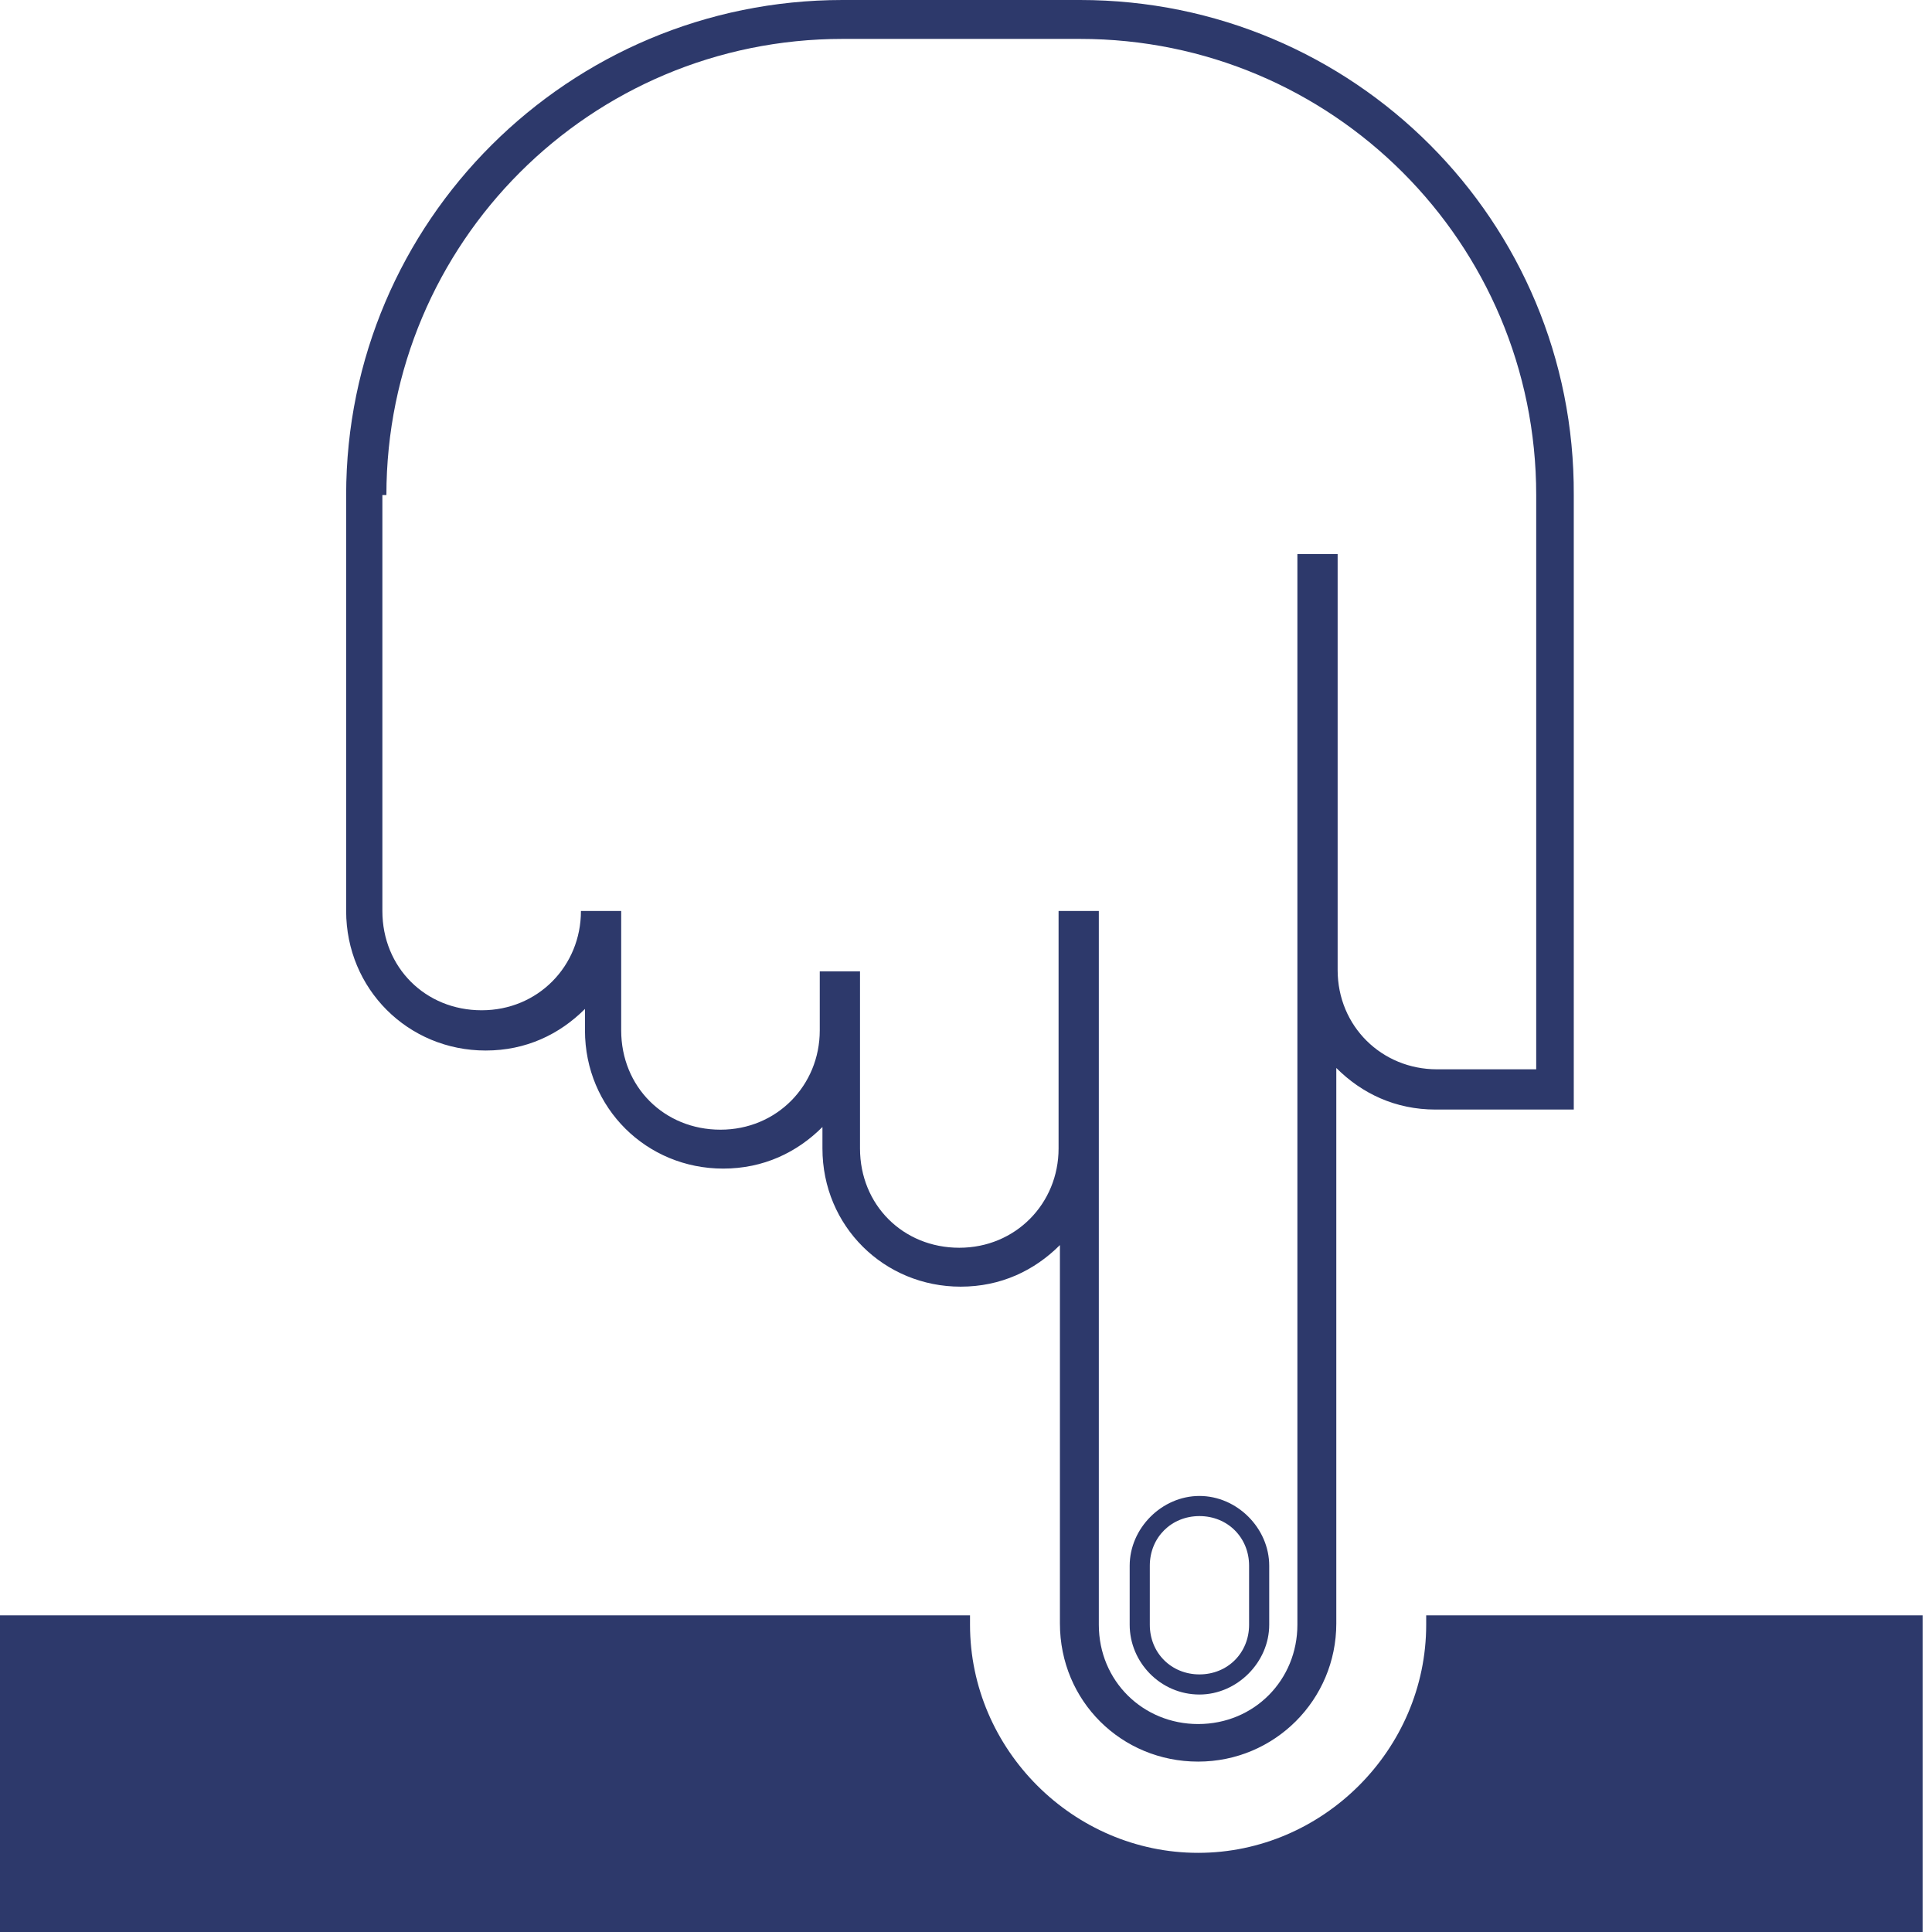 <?xml version="1.0" encoding="utf-8"?>
<!-- Generator: Adobe Illustrator 22.0.1, SVG Export Plug-In . SVG Version: 6.00 Build 0)  -->
<svg version="1.1" id="Layer_1" xmlns="http://www.w3.org/2000/svg" xmlns:xlink="http://www.w3.org/1999/xlink" x="0px" y="0px"
	 viewBox="0 0 144 144" style="enable-background:new 0 0 144 144;" xml:space="preserve">
<style type="text/css">
	.st0{fill:#2D396B;}
</style>
<g>
	<path class="st0" d="M36.2,78.3c3,0,5.5-1.2,7.4-3.1v1.6c0,5.8,4.6,10.3,10.3,10.3c3,0,5.5-1.2,7.4-3.1v1.6
		c0,5.8,4.6,10.3,10.3,10.3c3,0,5.5-1.2,7.4-3.1v28.2c0,5.8,4.6,10.3,10.3,10.3s10.3-4.6,10.3-10.3V79.6c1.9,1.9,4.4,3.1,7.4,3.1
		h10.3V36.9C117.4,16.5,100.9,0,80.5,0H62.8C42.4,0,25.8,16.5,25.8,36.9v31C25.8,73.7,30.4,78.3,36.2,78.3z M28.8,36.9
		c0-18.8,15.2-34,34-34h17.7c18.8,0,34,15.2,34,34v42.8h-7.4c-4.1,0-7.4-3.2-7.4-7.4v-31h-3v79.8c0,4.1-3.2,7.4-7.4,7.4
		c-4.1,0-7.4-3.2-7.4-7.4V85.7V67.9h-3v17.7c0,4.1-3.2,7.4-7.4,7.4s-7.4-3.2-7.4-7.4V72.4h-3v4.4c0,4.1-3.2,7.4-7.4,7.4
		s-7.4-3.2-7.4-7.4v-8.9h-3c0,4.1-3.2,7.4-7.4,7.4s-7.4-3.2-7.4-7.4V36.9z"/>
	<path class="st0" d="M106.3,120.4v0.7c0,9.3-7.7,17-17,17s-17-7.7-17-17v-0.7H0V144h143.3v-23.6H106.3z"/>
	<path class="st0" d="M89.4,126.3c2.8,0,5.2-2.4,5.2-5.2v-4.4c0-2.8-2.4-5.2-5.2-5.2c-2.8,0-5.2,2.4-5.2,5.2v4.4
		C84.2,123.9,86.5,126.3,89.4,126.3z M85.7,116.7c0-2.1,1.6-3.7,3.7-3.7s3.7,1.6,3.7,3.7v4.4c0,2.1-1.6,3.7-3.7,3.7
		s-3.7-1.6-3.7-3.7V116.7z"/>
</g>
</svg>
